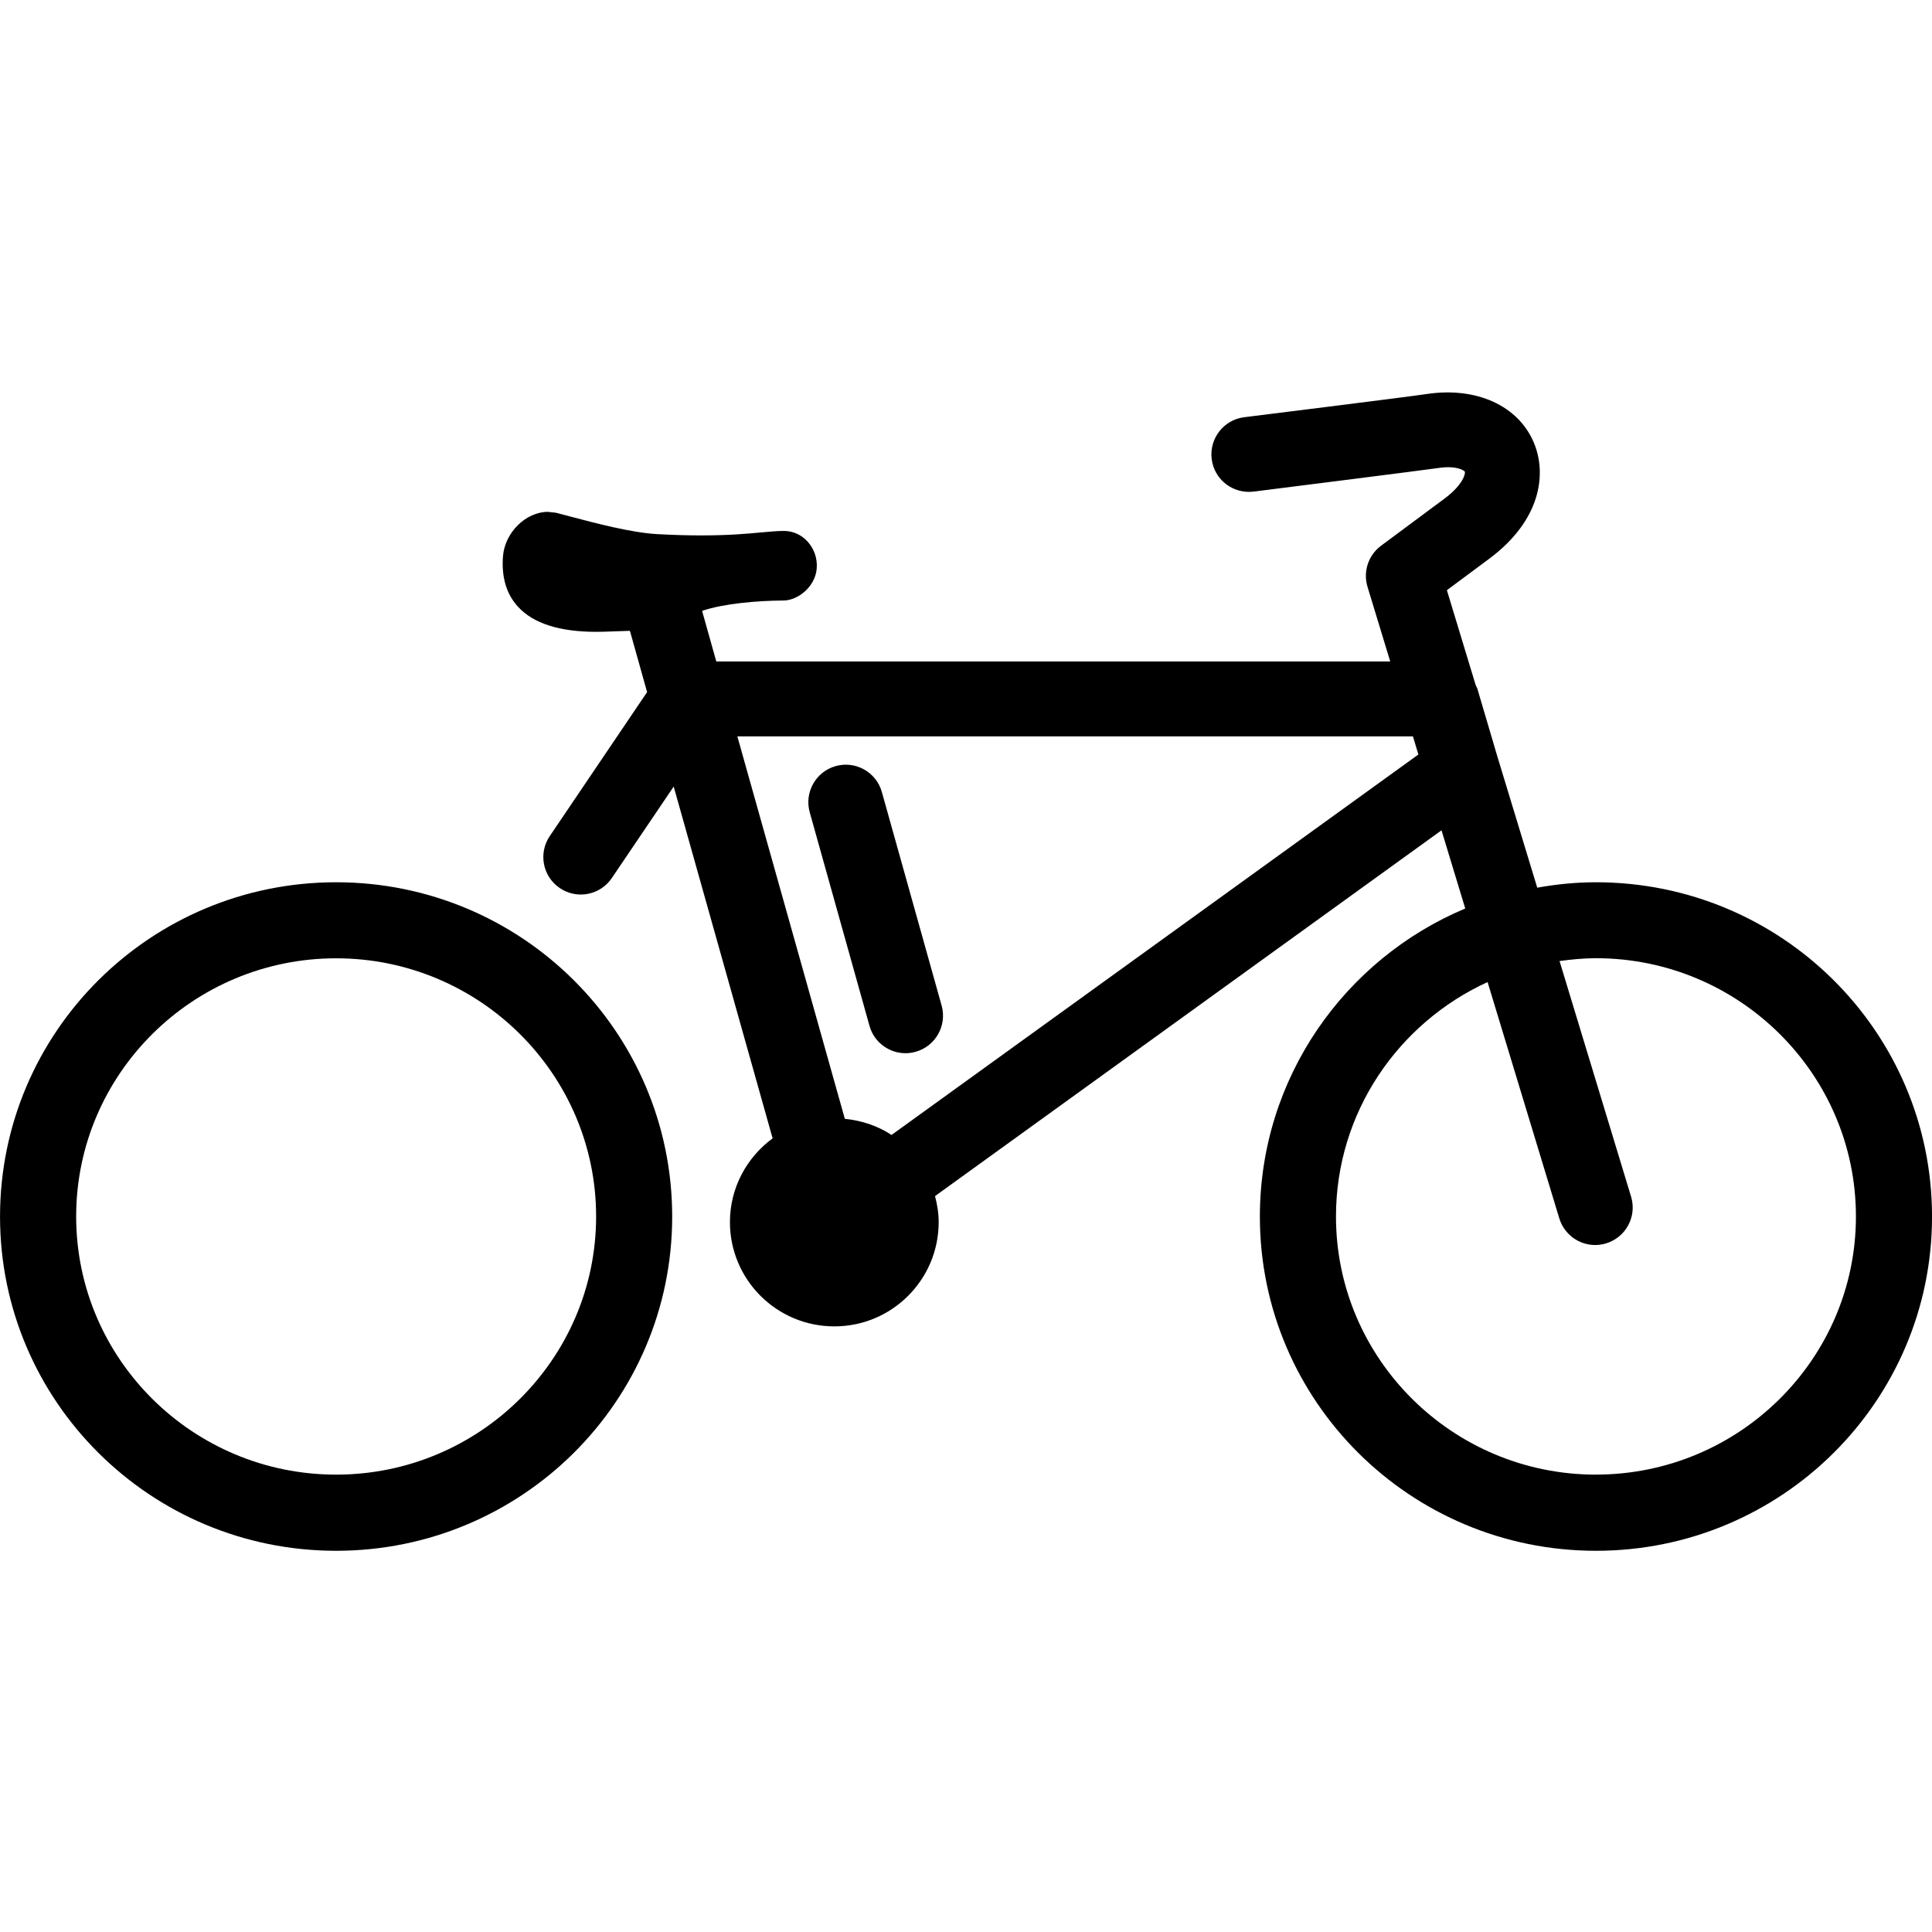 <svg width="64" height="64" viewBox="0 0 64 64" xmlns="http://www.w3.org/2000/svg"><title>01032ebikeL</title><path d="M30.331 34.842c-.112.031-.224.047-.334.047-.542 0-1.042-.358-1.194-.907l-1.98-7.074c-.184-.661.202-1.346.86-1.53.659-.186 1.346.199 1.53.86l1.98 7.074c.184.661-.202 1.346-.862 1.53zm22.536 14.007c-4.749 0-8.611-3.835-8.611-8.551 0-3.443 2.063-6.411 5.022-7.766l2.377 7.831c.164.535.656.88 1.187.88.119 0 .242-.018.361-.054.656-.199 1.028-.892.829-1.548l-2.37-7.805c.394-.054.795-.094 1.205-.094 4.749 0 8.613 3.837 8.613 8.555 0 4.715-3.864 8.551-8.613 8.551zm-23.333-11.252c-.45-.298-.981-.477-1.548-.535l-3.56-12.668h22.379l.181.6-17.453 12.603zm23.333-8.371c-.665 0-1.313.067-1.944.179l-1.313-4.319-.674-2.283-.054-.114-.952-3.138 1.396-1.037c1.741-1.293 1.911-2.834 1.487-3.844-.515-1.237-1.913-1.864-3.555-1.617-.616.094-6.042.768-6.042.768-.681.085-1.163.708-1.077 1.387.085.681.701 1.158 1.387 1.077 0 0 5.844-.737 6.111-.78.587-.092.86.069.887.121.027.067-.069.444-.677.894l-2.099 1.559c-.421.314-.6.856-.448 1.358l.753 2.475h-22.325l-.47-1.676c.699-.24 1.814-.338 2.693-.343.482-.002 1.057-.457 1.104-1.062.027-.329-.085-.656-.309-.898-.206-.222-.482-.345-.777-.345-.217 0-.457.022-.753.049-.479.045-1.077.099-1.985.099-.421 0-.905-.011-1.467-.043-.856-.047-2.09-.376-2.827-.571l-.524-.137-.264-.029c-.73 0-1.425.685-1.487 1.47-.054.694.114 1.261.504 1.68.504.547 1.373.824 2.581.824l.264-.004.856-.029.569 2.03-3.224 4.769c-.385.569-.235 1.34.332 1.723.569.385 1.34.235 1.723-.332l2.05-3.031 3.277 11.653c-.853.629-1.414 1.633-1.414 2.773 0 1.911 1.548 3.456 3.459 3.456 1.909 0 3.456-1.546 3.456-3.456 0-.298-.049-.585-.121-.86l16.778-12.117.786 2.59c-3.999 1.68-6.803 5.618-6.803 10.206 0 6.113 4.984 11.071 11.133 11.071 6.149 0 11.133-4.955 11.133-11.071 0-6.118-4.984-11.075-11.133-11.075zm-41.733 19.623c-4.749 0-8.611-3.835-8.611-8.551 0-4.718 3.862-8.553 8.611-8.553 4.749 0 8.613 3.835 8.613 8.553 0 4.715-3.864 8.551-8.613 8.551zm0-19.623c-6.151 0-11.133 4.96-11.133 11.075 0 6.113 4.984 11.071 11.133 11.071 6.149 0 11.133-4.955 11.133-11.071s-4.984-11.075-11.133-11.075z"/></svg>
